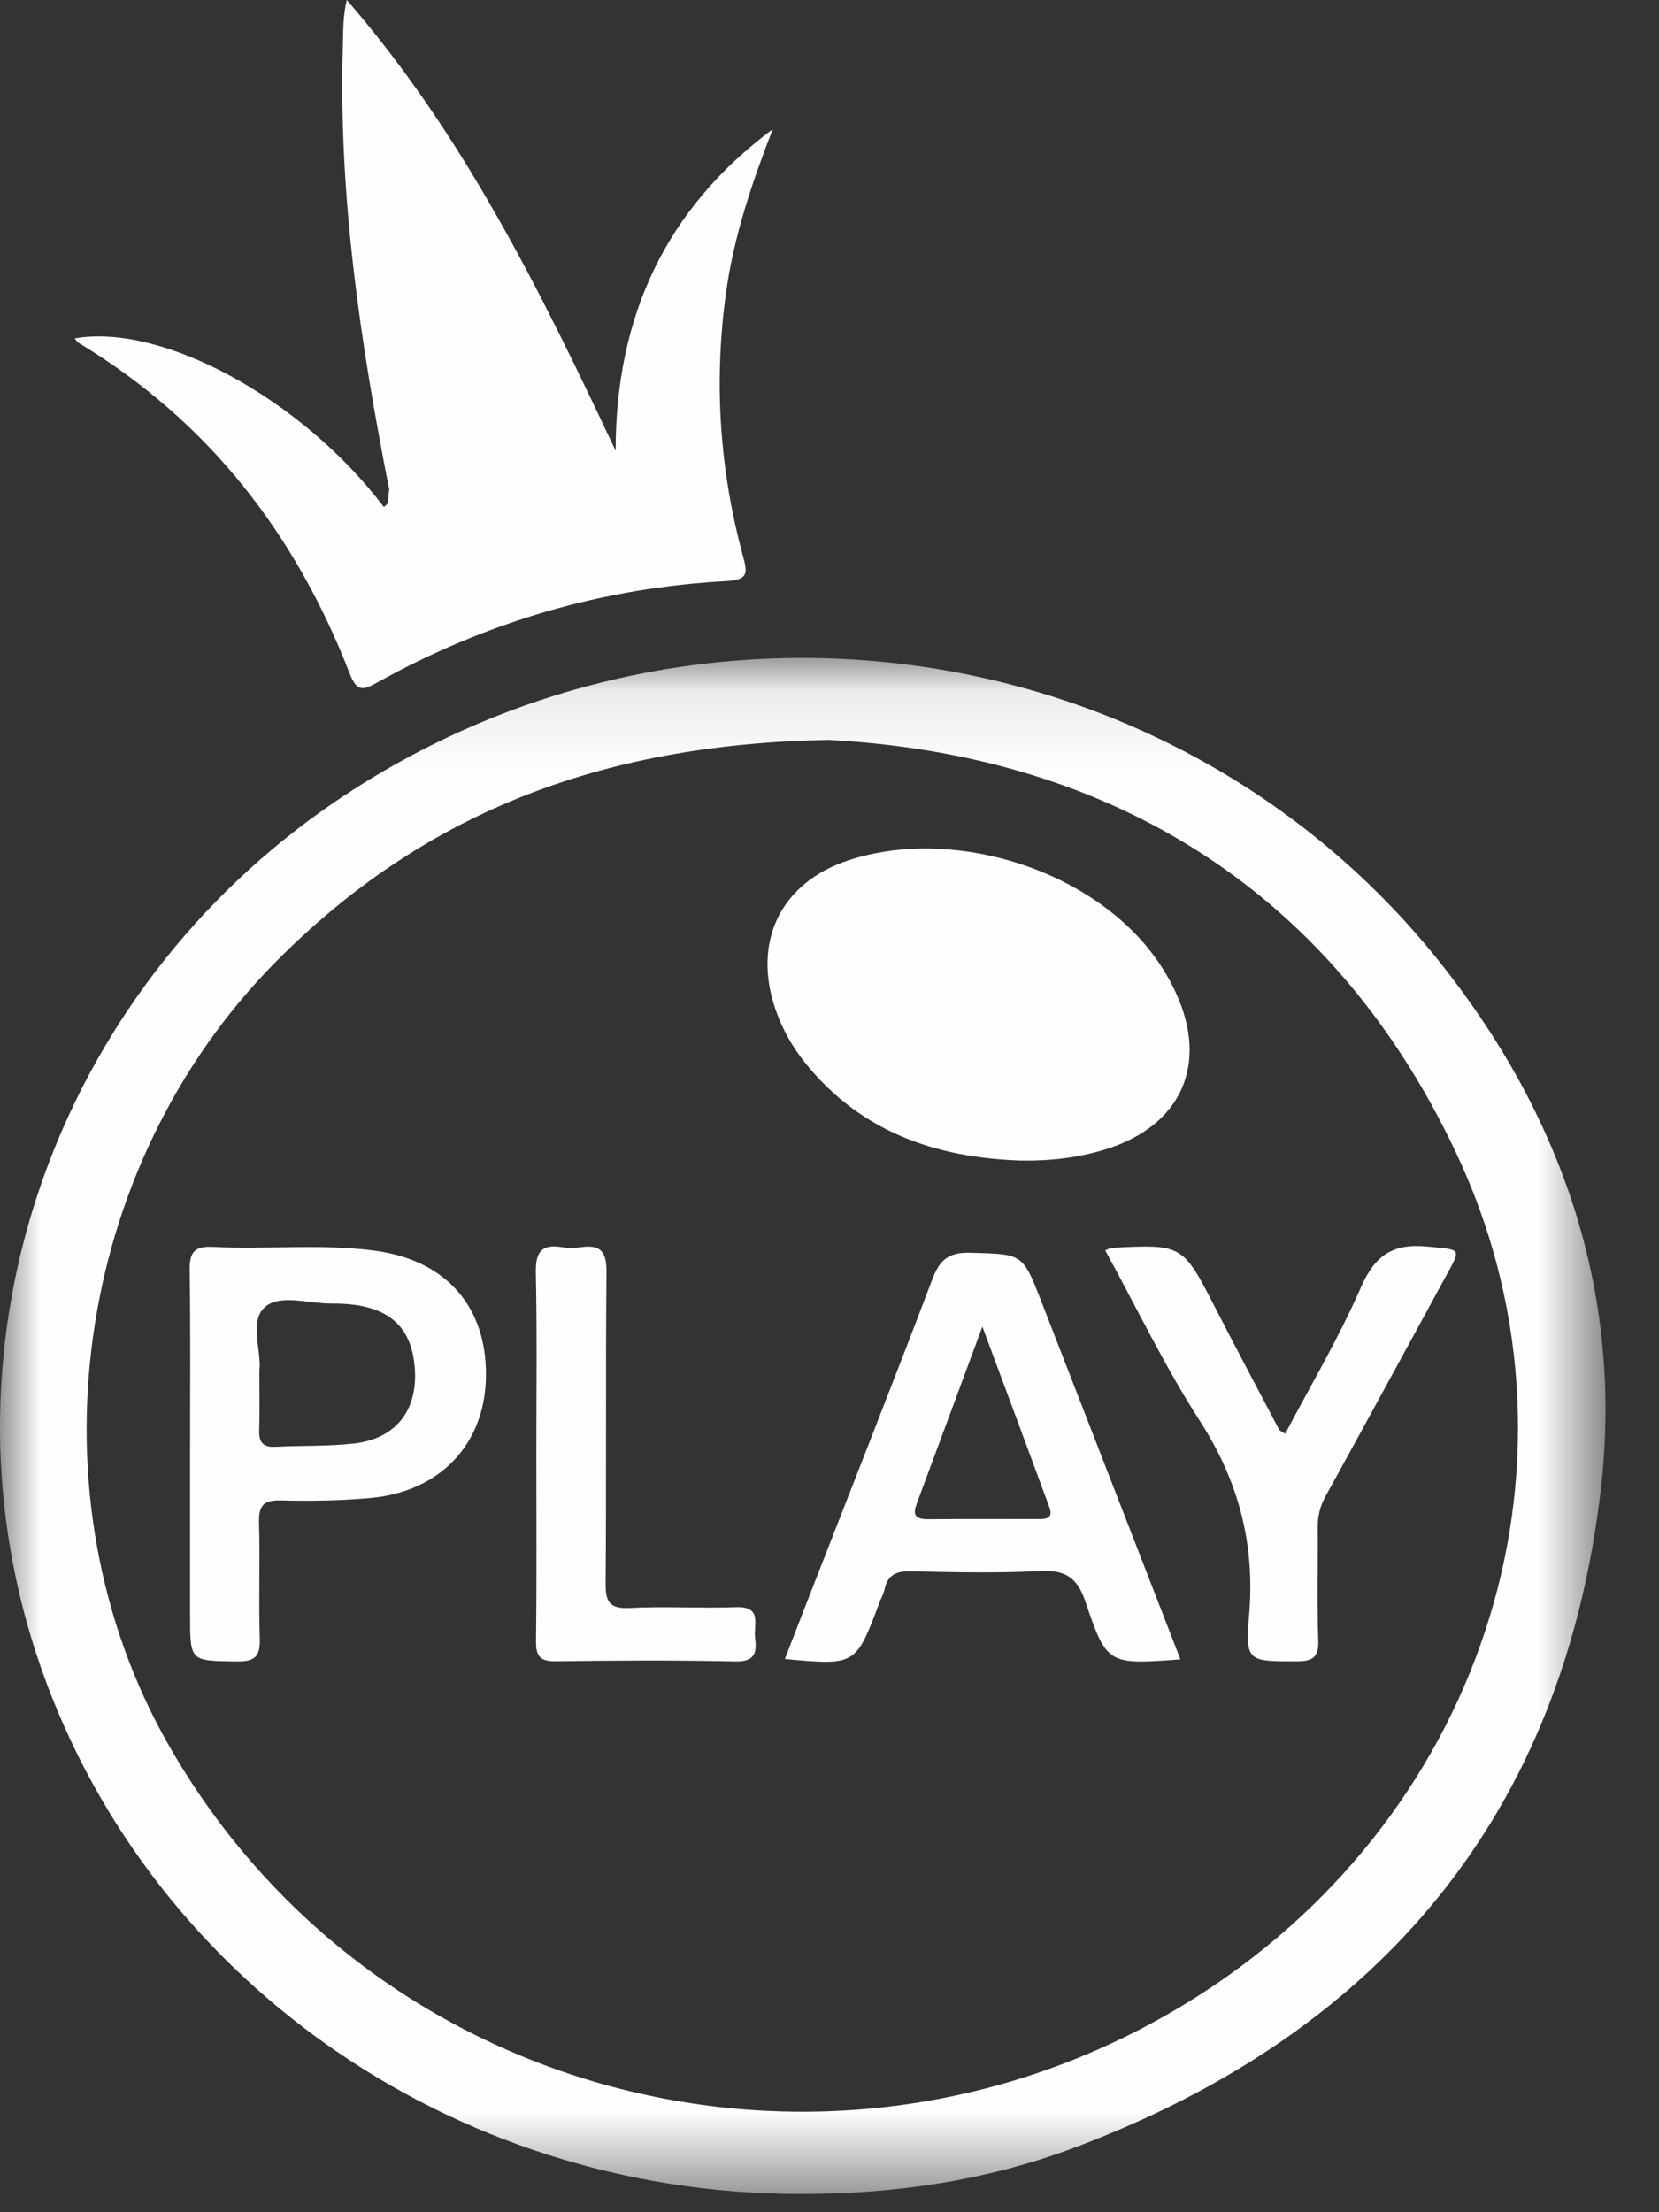 <?xml version="1.0" encoding="UTF-8"?>
<svg width="21px" height="28px" viewBox="0 0 21 28" version="1.1" xmlns="http://www.w3.org/2000/svg" xmlns:xlink="http://www.w3.org/1999/xlink">
    <rect x="0" y="0" width="21" height="28" fill="#333333" stroke="none"/>
    <!-- Generator: Sketch 54.1 (76490) - https://sketchapp.com -->
    <title>14_pp</title>
    <desc>Created with Sketch.</desc>
    <defs>
        <polygon id="path-1" points="0 0.088 20.323 0.088 20.323 19.529 0 19.529"></polygon>
    </defs>
    <g id="页面-1" stroke="none" stroke-width="1" fill="none" fill-rule="evenodd">
        <g id="yabo首页2" transform="translate(-1190, -2485)">
            <g id="游戏板块" transform="translate(359, 2271)">
                <g id="hover" transform="translate(1, 0)">
                    <g id="电子游戏" transform="translate(743, 0)">
                        <g id="logo_pp" transform="translate(74, 214)">
                            <g id="14_pp" transform="translate(13, 0)">
                                <path d="M4.428,8.529 C4.519,8.763 4.602,8.735 4.78,8.636 C6.154,7.872 7.629,7.439 9.198,7.355 C9.479,7.339 9.461,7.247 9.404,7.035 C9.107,5.939 9.034,4.826 9.191,3.699 C9.291,2.984 9.521,2.307 9.781,1.636 C8.42,2.648 7.792,4.017 7.793,5.706 C6.842,3.685 5.865,1.699 4.39,0 C4.34,0.205 4.345,0.392 4.34,0.578 C4.283,2.48 4.562,4.346 4.928,6.203 C4.9,6.273 4.948,6.367 4.858,6.416 C3.827,5.054 2.056,4.088 0.946,4.283 C0.96,4.301 0.971,4.325 0.989,4.336 C2.634,5.325 3.742,6.757 4.428,8.529" id="Fill-1" fill="#FEFEFE"></path>
                                <g id="编组" transform="translate(0, 8.24)">
                                    <mask id="mask-2" fill="white">
                                        <use xlink:href="#path-1"></use>
                                    </mask>
                                    <g id="Clip-4"></g>
                                    <path d="M15.203,16.998 C10.72,19.883 4.754,18.444 2.133,13.844 C0.341,10.699 0.92,6.52 3.503,3.922 C5.337,2.078 7.563,1.178 10.486,1.125 C13.886,1.303 16.781,2.883 18.417,6.32 C20.244,10.157 18.836,14.66 15.203,16.998 M18.195,3.9 C14.834,-0.279 8.724,-1.142 4.242,1.907 C0.698,4.319 -0.845,8.714 0.458,12.689 C1.792,16.761 5.7,19.527 10.118,19.529 C11.31,19.533 12.48,19.363 13.594,18.945 C17.469,17.491 19.788,14.726 20.265,10.6 C20.551,8.117 19.764,5.852 18.195,3.9" id="Fill-3" fill="#FEFEFE" mask="url(#mask-2)"></path>
                                </g>
                                <path d="M12.924,14.689 C13.293,14.695 13.655,14.654 14.007,14.543 C14.953,14.245 15.301,13.47 14.885,12.567 C14.798,12.376 14.683,12.192 14.553,12.027 C13.714,10.969 12.022,10.467 10.74,10.889 C9.886,11.17 9.523,11.911 9.814,12.769 C9.903,13.03 10.037,13.264 10.21,13.475 C10.912,14.333 11.855,14.654 12.924,14.689" id="Fill-5" fill="#FEFEFE"></path>
                                <path d="M17.224,16.3 C16.948,16.933 16.592,17.531 16.268,18.148 C16.224,18.117 16.199,18.108 16.19,18.092 C15.921,17.581 15.65,17.071 15.386,16.558 C14.969,15.748 14.971,15.747 14.066,15.794 C14.056,15.795 14.047,15.802 13.99,15.826 C14.394,16.562 14.745,17.298 15.184,17.978 C15.678,18.743 15.889,19.54 15.811,20.447 C15.76,21.033 15.802,21.027 16.406,21.028 C16.617,21.028 16.696,20.981 16.687,20.754 C16.669,20.283 16.684,19.811 16.68,19.339 C16.678,19.193 16.708,19.066 16.78,18.936 C17.288,18.018 17.787,17.095 18.29,16.176 C18.504,15.786 18.502,15.821 18.07,15.778 C17.627,15.734 17.402,15.891 17.224,16.3" id="Fill-7" fill="#FEFEFE"></path>
                                <path d="M9.317,20.342 C8.869,20.358 8.419,20.329 7.971,20.352 C7.711,20.365 7.664,20.273 7.666,20.033 C7.677,18.722 7.665,17.411 7.677,16.1 C7.679,15.853 7.611,15.749 7.361,15.785 C7.28,15.796 7.194,15.798 7.113,15.785 C6.838,15.741 6.777,15.863 6.783,16.121 C6.799,16.877 6.789,17.633 6.789,18.389 C6.789,19.18 6.795,19.972 6.785,20.763 C6.782,20.96 6.832,21.03 7.039,21.027 C7.795,21.016 8.552,21.012 9.307,21.029 C9.558,21.034 9.582,20.918 9.558,20.729 C9.537,20.565 9.654,20.329 9.317,20.342" id="Fill-9" fill="#FEFEFE"></path>
                                <path d="M13.127,19.227 C12.668,19.228 12.209,19.224 11.75,19.229 C11.522,19.231 11.574,19.113 11.624,18.978 C11.883,18.285 12.139,17.59 12.435,16.791 C12.74,17.612 13.014,18.345 13.284,19.079 C13.339,19.23 13.223,19.227 13.127,19.227 M12.284,15.856 C12.013,15.848 11.896,15.941 11.802,16.191 C11.288,17.545 10.755,18.892 10.228,20.242 C10.132,20.49 10.035,20.739 9.935,20.998 C10.833,21.081 10.833,21.081 11.134,20.28 C11.155,20.225 11.185,20.172 11.197,20.115 C11.237,19.93 11.348,19.884 11.53,19.888 C12.072,19.9 12.616,19.912 13.157,19.885 C13.476,19.869 13.633,19.954 13.74,20.274 C14.01,21.075 14.03,21.069 14.942,21.003 C14.344,19.464 13.762,17.962 13.177,16.461 C12.943,15.86 12.94,15.875 12.284,15.856" id="Fill-11" fill="#FEFEFE"></path>
                                <path d="M4.475,18.271 C4.148,18.307 3.817,18.295 3.488,18.312 C3.336,18.32 3.276,18.261 3.281,18.108 C3.289,17.872 3.283,17.637 3.283,17.348 C3.315,17.111 3.154,16.736 3.344,16.552 C3.532,16.371 3.905,16.501 4.196,16.499 C4.883,16.493 5.211,16.756 5.251,17.323 C5.289,17.853 5.007,18.213 4.475,18.271 M4.747,15.83 C4.065,15.739 3.379,15.817 2.696,15.782 C2.451,15.769 2.398,15.858 2.401,16.083 C2.413,16.85 2.406,17.617 2.406,18.384 L2.406,20.438 C2.406,21.035 2.406,21.021 3.002,21.029 C3.246,21.032 3.296,20.948 3.288,20.725 C3.273,20.241 3.293,19.757 3.279,19.273 C3.273,19.06 3.332,18.985 3.555,18.99 C3.931,19 4.311,18.994 4.686,18.96 C5.567,18.882 6.134,18.283 6.151,17.438 C6.17,16.547 5.652,15.951 4.747,15.83" id="Fill-13" fill="#FEFEFE"></path>
                            </g>
                        </g>
                    </g>
                </g>
            </g>
        </g>
    </g>
</svg>